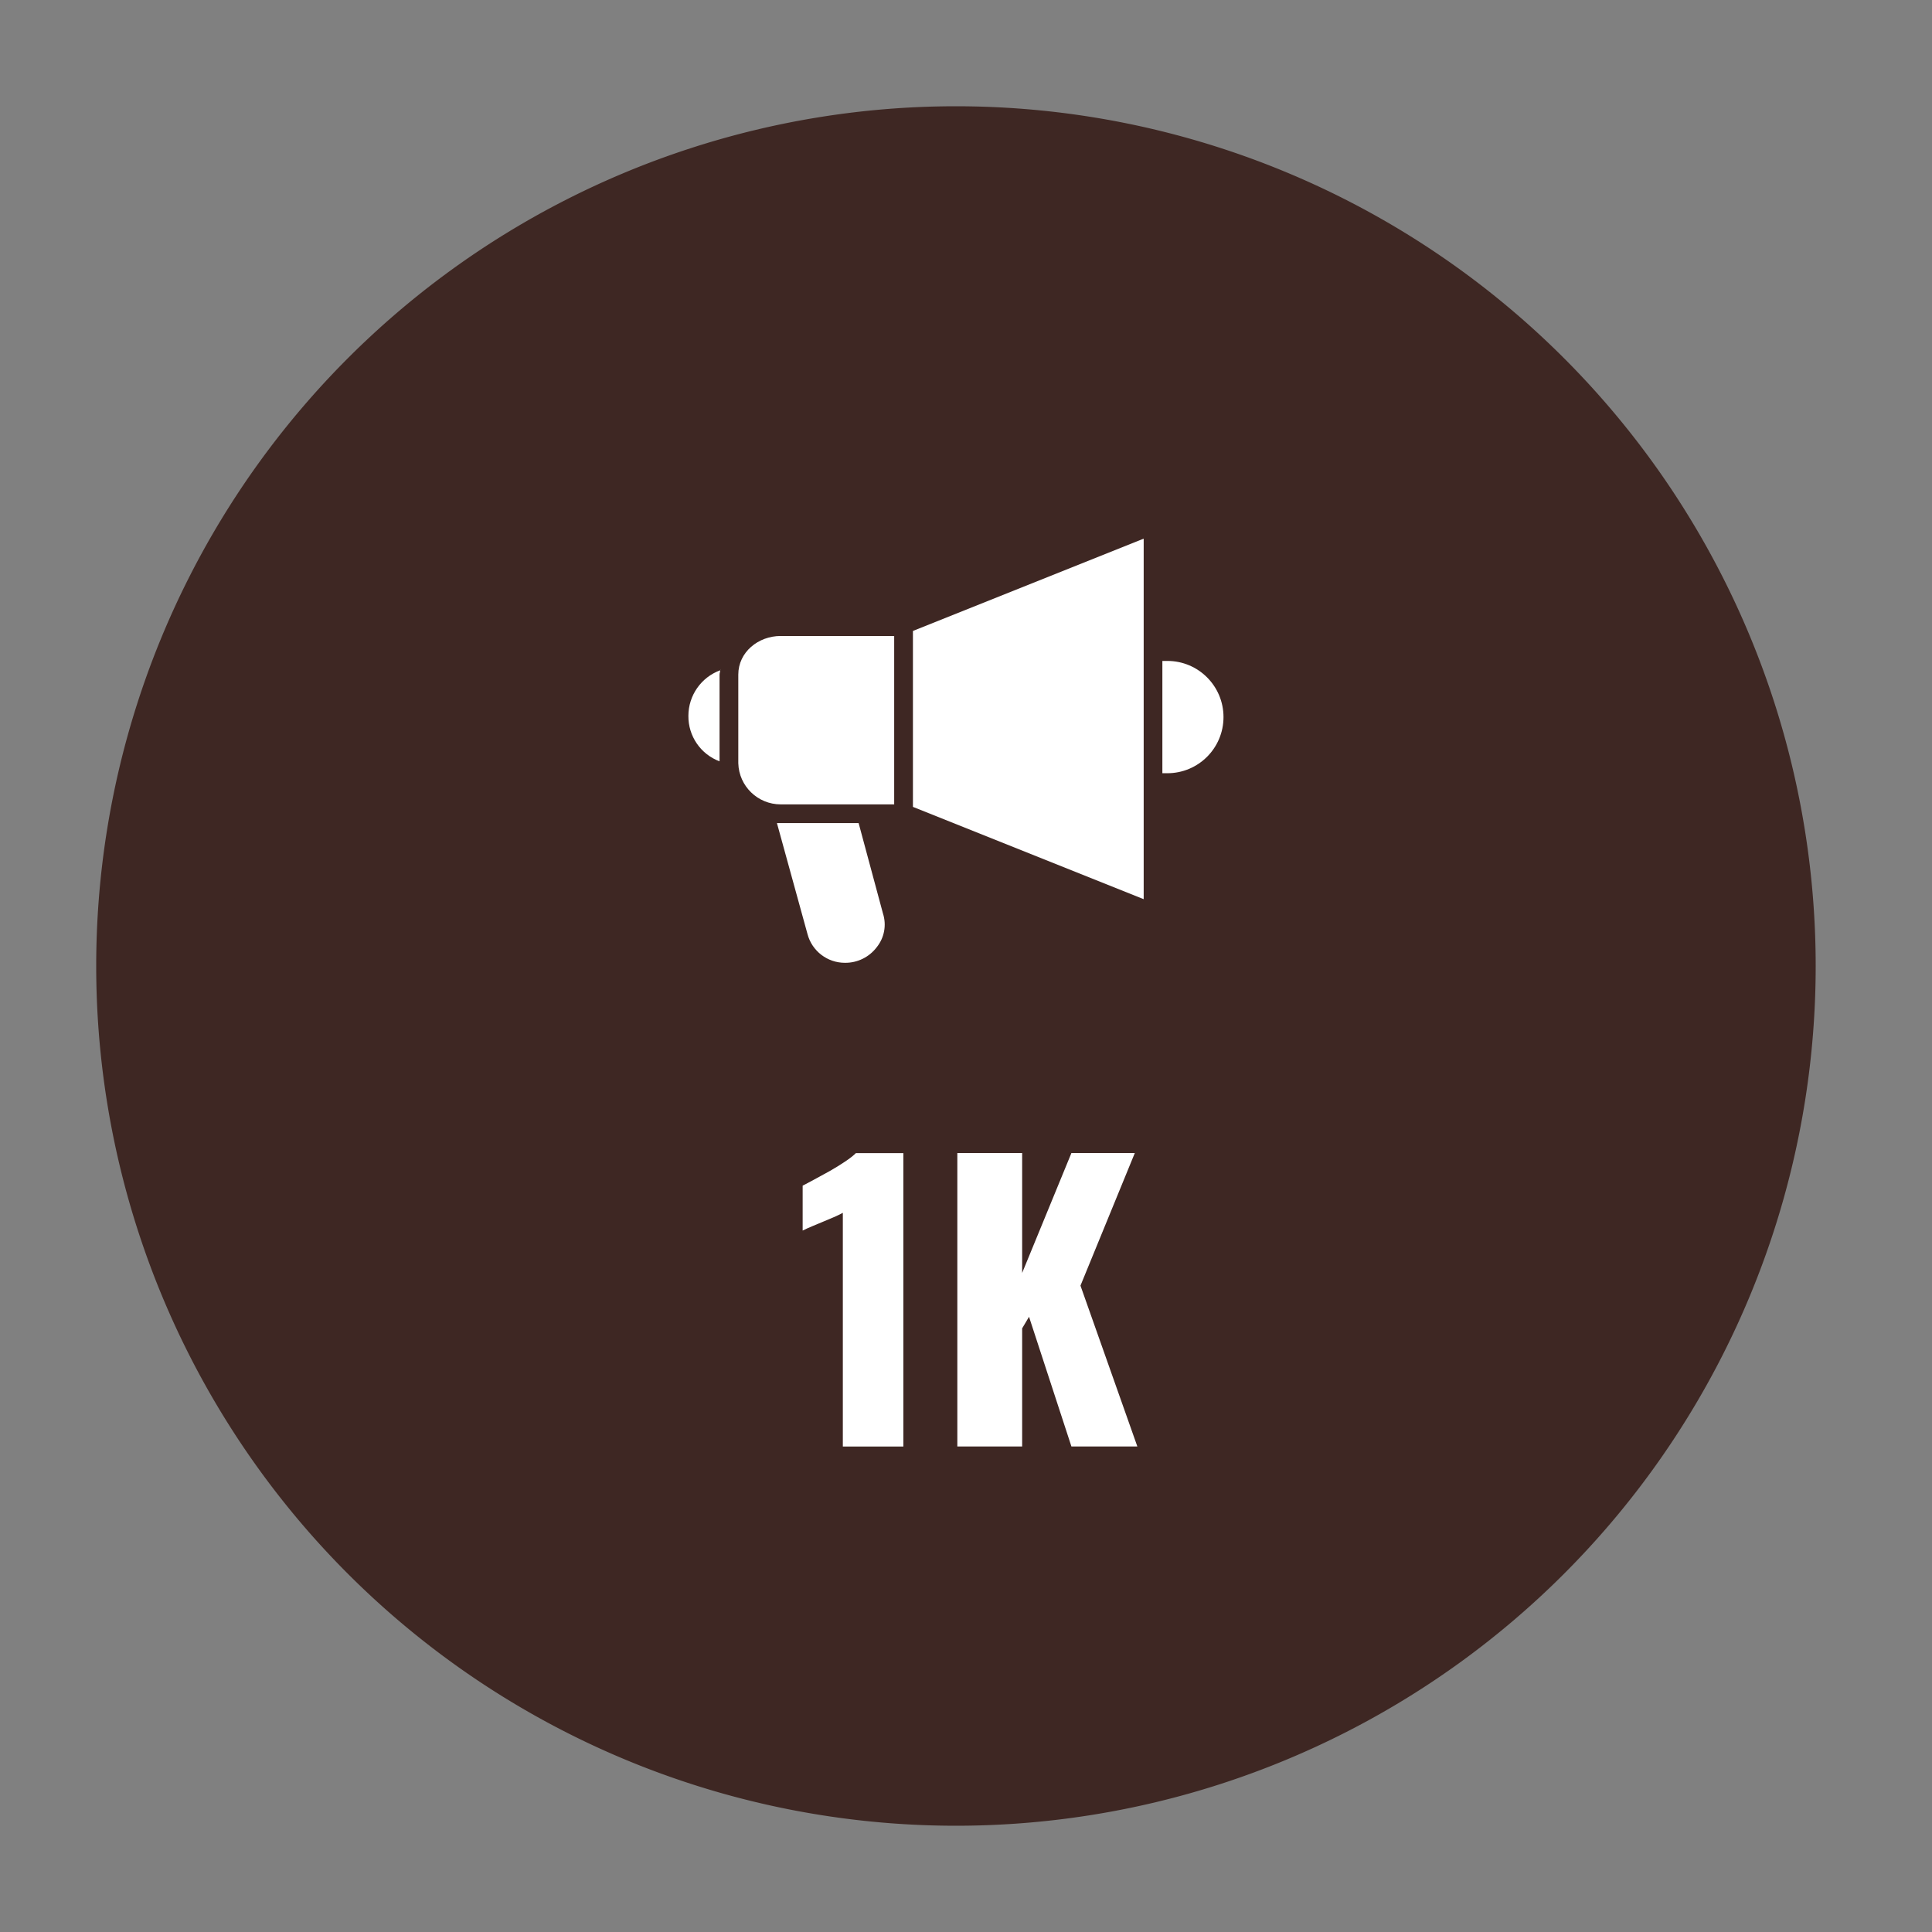 <?xml version="1.0" encoding="utf-8"?>
<svg version="1.1" id="Layer_1" xmlns="http://www.w3.org/2000/svg" xmlns:xlink="http://www.w3.org/1999/xlink"
    width="64"
    height="64"
     viewBox="0 0 64 64">
  <rect x="0" y="0" width="64" height="64" fill="#808080" stroke="none"/>
  <path
      d="M31.667,32m-28.48,0a28.48,28.48 0,1 1,56.96 0a28.48,28.48 0,1 1,-56.96 0"

      fill="#3E2723"
      style= "fill-opacity=0.2"/>
  <path
      d="M31.667,32m-24,0a24,24 0,1 1,48 0a24,24 0,1 1,-48 0"
      fill="#3E2723"/>
  <path
      d="M22.804,23.712c-0.008,0.67 0.405,1.273 1.032,1.508v-2.872c0,-0.041 0.021,-0.103 0.021,-0.144C23.225,22.437 22.805,23.038 22.804,23.712z"
      fill="#FFFFFF"/>
  <path
      d="M28.443,27.266h-2.706l1.013,3.678c0.149,0.561 0.658,0.951 1.239,0.95c0.413,0.005 0.805,-0.187 1.054,-0.517c0.252,-0.313 0.33,-0.732 0.207,-1.115L28.443,27.266z"
      fill="#FFFFFF"/>
  <path
      d="M23.857,22.183h0.021v-0.021C23.878,22.183 23.878,22.183 23.857,22.183z"
      fill="#FFFFFF"/>
  <path
      d="M38.671,21.894h-0.166v3.72h0.166c1.027,0 1.859,-0.833 1.859,-1.86C40.53,22.727 39.698,21.894 38.671,21.894z"
      fill="#FFFFFF"/>
  <path
      d="M24.457,22.348v2.935c0.021,0.76 0.645,1.363 1.404,1.363h3.76v-5.578h-3.76C25.117,21.067 24.457,21.604 24.457,22.348z"
      fill="#FFFFFF"/>
  <path
      d="M30.242,26.729l7.644,3.057l0,-11.942l-7.644,3.057z"
      fill="#FFFFFF"/>
  <path
      d="M27.92,47.916v-7.74c-0.088,0.048 -0.188,0.097 -0.3,0.145s-0.229,0.098 -0.354,0.149c-0.123,0.053 -0.244,0.103 -0.359,0.15c-0.116,0.048 -0.223,0.096 -0.318,0.144v-1.487c0.088,-0.049 0.213,-0.114 0.373,-0.198c0.159,-0.084 0.331,-0.178 0.516,-0.282c0.184,-0.104 0.355,-0.21 0.516,-0.318c0.16,-0.107 0.279,-0.201 0.359,-0.281h1.572v9.72H27.92z"
      fill="#FFFFFF"/>
  <path
      d="M31.713,47.916v-9.72h2.147v3.972l1.632,-3.972h2.1l-1.8,4.392l1.884,5.328h-2.184l-1.404,-4.296l-0.228,0.384v3.912H31.713z"
      fill="#FFFFFF"/>
</svg>
